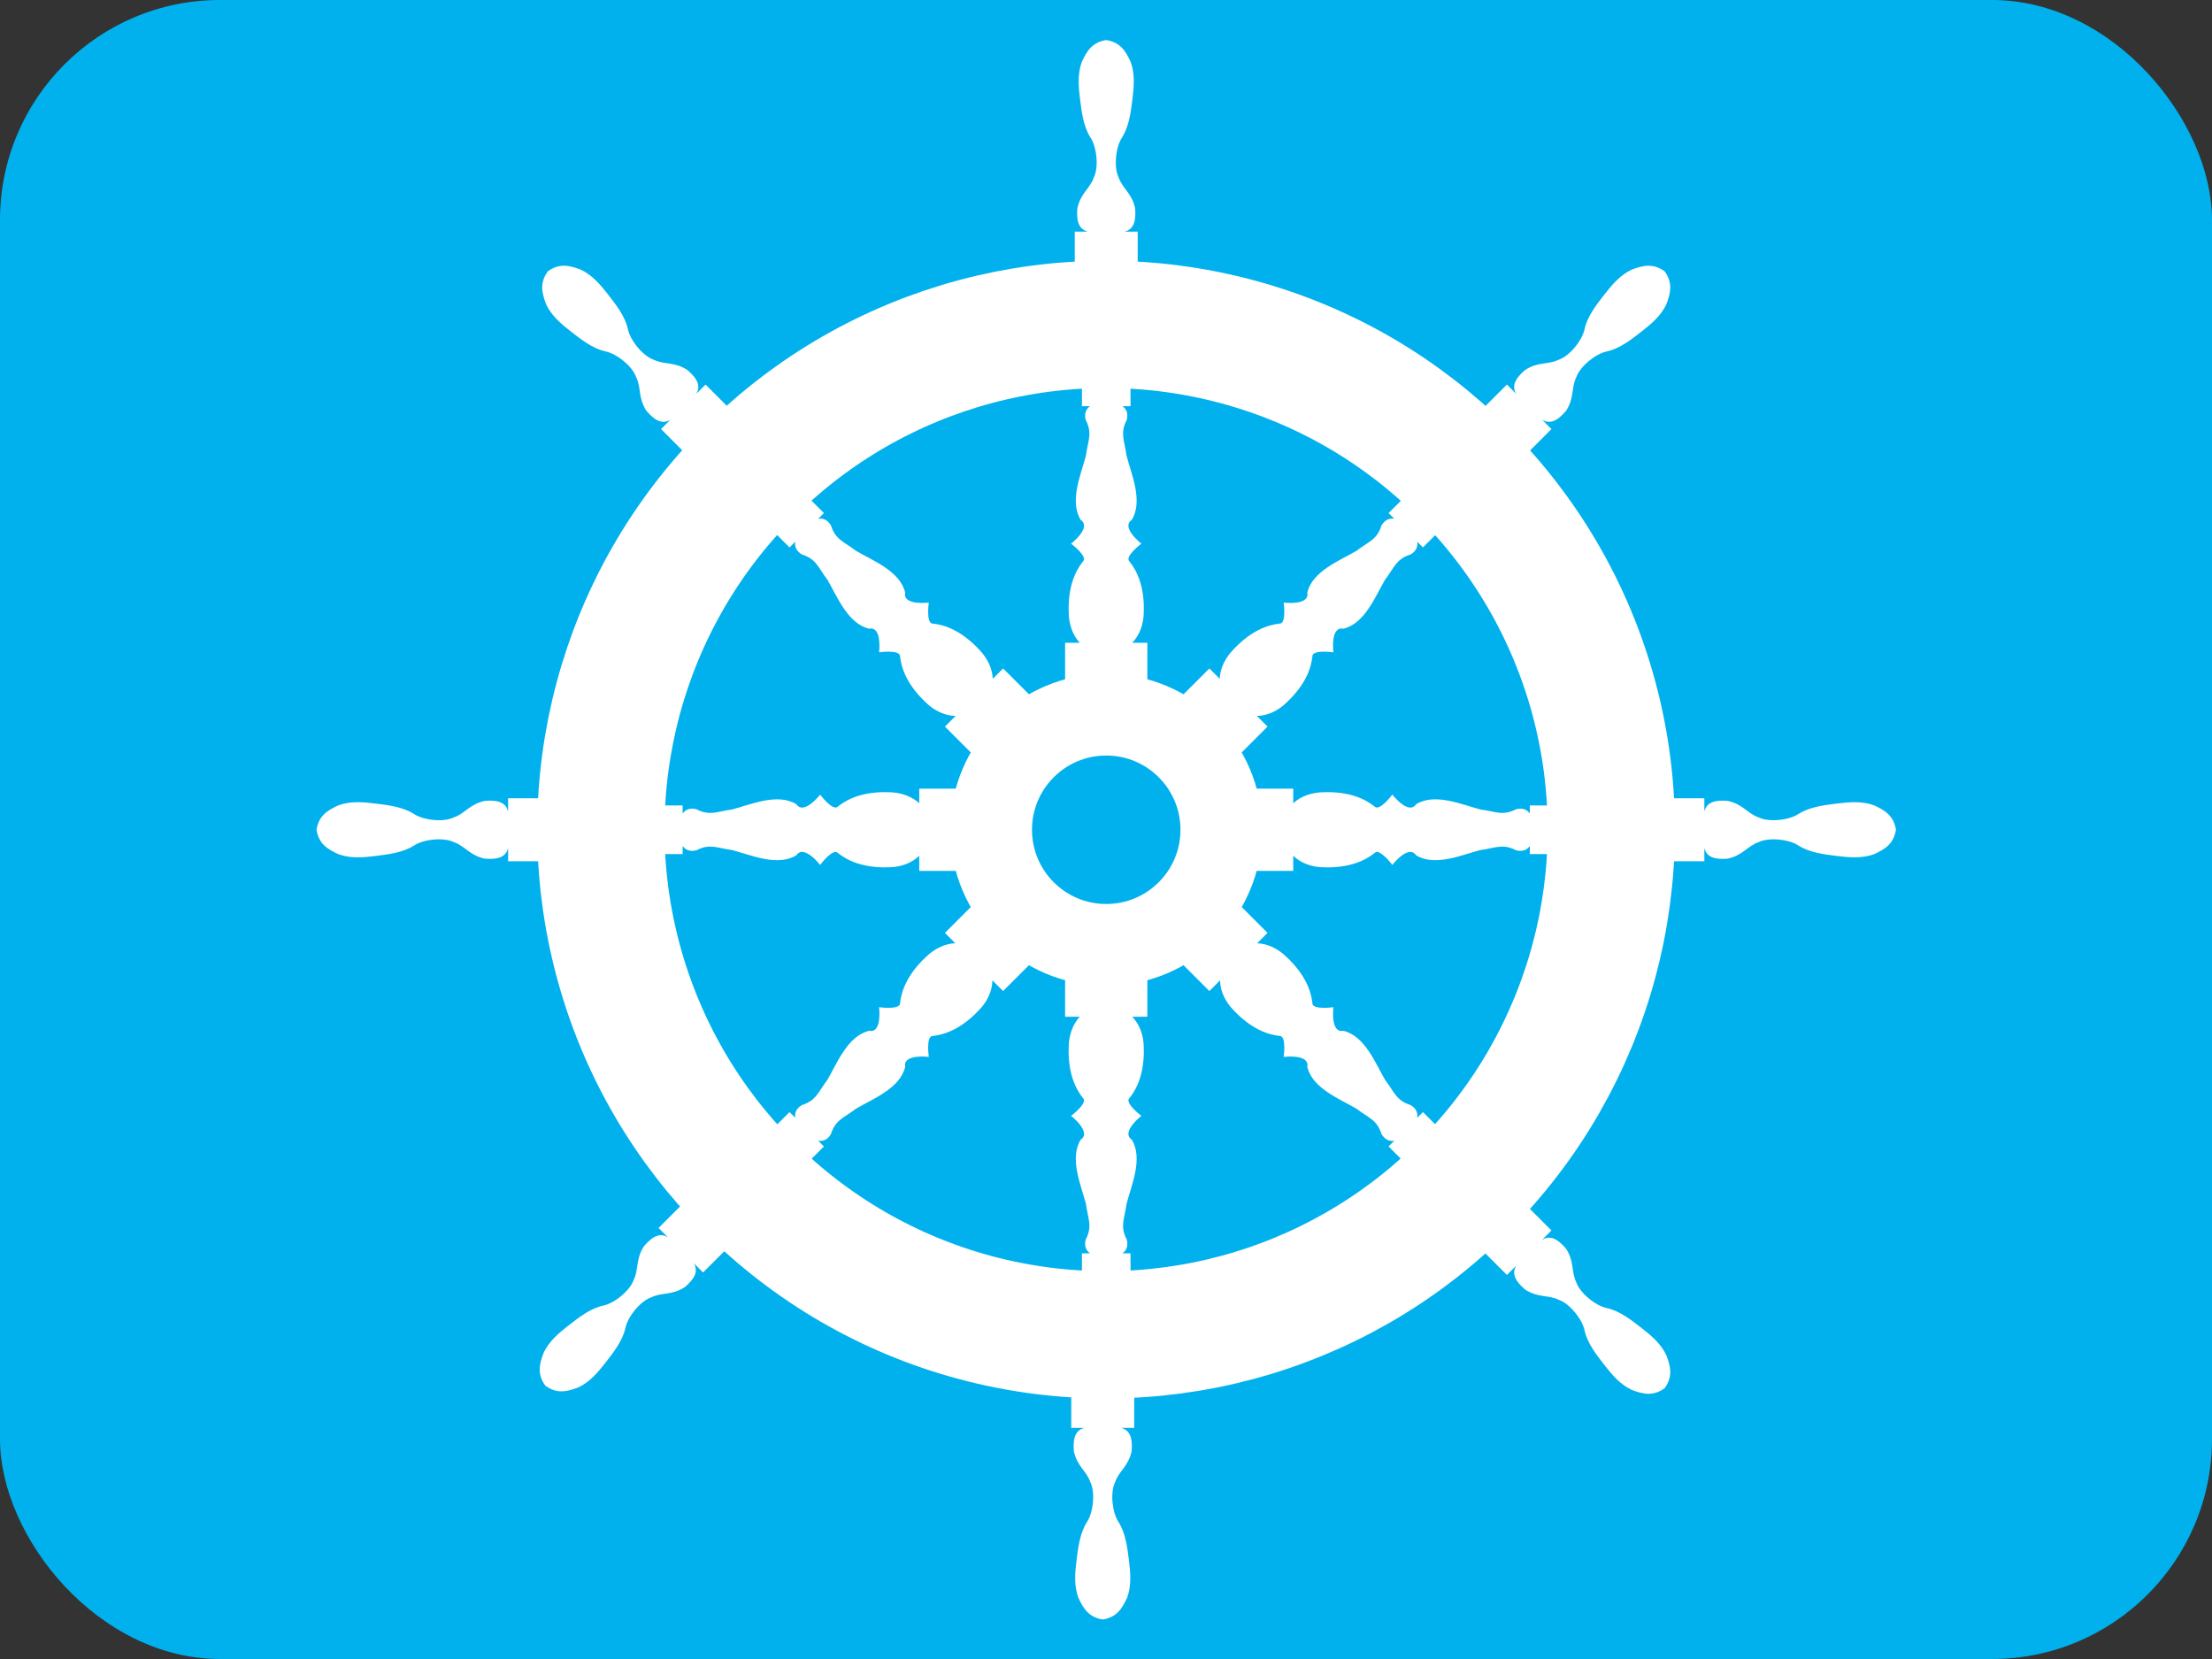 <?xml version="1.0" encoding="UTF-8" standalone="no"?>
<!-- Created with Inkscape (http://www.inkscape.org/) -->

<svg
   xmlns:dc="http://purl.org/dc/elements/1.1/"
   xmlns:cc="http://creativecommons.org/ns#"
   xmlns:rdf="http://www.w3.org/1999/02/22-rdf-syntax-ns#"
   xmlns:svg="http://www.w3.org/2000/svg"
   xmlns="http://www.w3.org/2000/svg"
   xmlns:sodipodi="http://sodipodi.sourceforge.net/DTD/sodipodi-0.dtd"
   xmlns:inkscape="http://www.inkscape.org/namespaces/inkscape"
   width="283.835mm"
   height="212.876mm"
   viewBox="0 0 1005.714 754.286"
   id="svg2"
   version="1.1"
   inkscape:version="0.91 r13725"
   sodipodi:docname="navigation.svg"
   inkscape:export-filename="C:\Users\livei\Desktop\g4290.png"
   inkscape:export-xdpi="11.400261"
   inkscape:export-ydpi="11.400261">
  <rect x="0" y="0" width="1005.714" height="754.286" fill="#333333" stroke="none"/>
  <defs
     id="defs4" />
  <sodipodi:namedview
     id="base"
     pagecolor="#ffffff"
     bordercolor="#666666"
     borderopacity="1.0"
     inkscape:pageopacity="0.0"
     inkscape:pageshadow="2"
     inkscape:zoom="0.49497475"
     inkscape:cx="40.160857"
     inkscape:cy="488.89848"
     inkscape:document-units="px"
     inkscape:current-layer="layer3"
     showgrid="false"
     objecttolerance="2"
     inkscape:window-width="1920"
     inkscape:window-height="1147"
     inkscape:window-x="-8"
     inkscape:window-y="-8"
     inkscape:window-maximized="1"
     showguides="true"
     fit-margin-top="0"
     fit-margin-left="0"
     fit-margin-right="0"
     fit-margin-bottom="0" />
  <g
     inkscape:label="Layer 1"
     inkscape:groupmode="layer"
     id="layer1"
     style="display:inline;opacity:0.822"
     transform="translate(135.445,-46.821)" />
  <g
     inkscape:groupmode="layer"
     id="layer3"
     inkscape:label="Backdrop"
     style="display:inline"
     transform="translate(92.857,72.447)">
    <rect
       style="opacity:1;fill:#00b1ee;fill-opacity:1;stroke:none;stroke-width:3;stroke-linecap:square;stroke-miterlimit:4;stroke-dasharray:none;stroke-opacity:1"
       id="rect4282"
       width="1005.714"
       height="754.286"
       x="-135.445"
       y="46.82"
       ry="100"
       rx="100"
       transform="translate(42.588,-119.268)" />
  </g>
  <g
     inkscape:groupmode="layer"
     id="layer2"
     inkscape:label="Wheel"
     transform="translate(135.445,-46.821)"
     style="display:inline">
    <g
       id="g5201"
       transform="matrix(1.113,0,0,1.113,-57.312,-58.146)">
      <circle
         transform="matrix(0.707,0.707,-0.707,0.707,0,0)"
         r="206.403"
         cy="36.466"
         cx="576.269"
         id="path4846"
         style="opacity:1;fill:none;fill-opacity:1;stroke:#ffffff;stroke-width:52;stroke-linecap:square;stroke-miterlimit:4;stroke-dasharray:none;stroke-opacity:1" />
      <ellipse
         ry="47.014"
         rx="47.014"
         cy="433.269"
         cx="381.698"
         id="path4846-5"
         style="display:inline;opacity:1;fill:none;fill-opacity:1;stroke:#ffffff;stroke-width:33.386;stroke-linecap:square;stroke-miterlimit:4;stroke-dasharray:none;stroke-opacity:1" />
      <path
         inkscape:connector-curvature="0"
         id="path4873-2"
         d="m 371.771,617.649 0,-11.345 3.299,0 c -1.526,-1.111 -2.462,-2.848 -1.751,-5.651 2.897,-5.437 0.814,-8.716 0.089,-14.54 -1.978,-7.6 -6.881,-18.554 -2.133,-26.273 4.608,-3.059 -3.94,-9.707 -3.94,-9.707 0,0 7.112,-5.3 4.829,-7.307 -3.014,-3.759 -6.193,-10.244 -5.791,-20.886 0.042,-4.315 1.444,-9.027 4.498,-12.284 l -5.972,0 0,-16.363 33.599,0 0,16.363 -6.181,0 c 3.179,3.23 4.663,7.914 4.706,12.284 0.402,10.642 -2.776,17.128 -5.791,20.886 -2.283,2.007 4.829,7.307 4.829,7.307 0,0 -8.548,6.648 -3.94,9.707 4.748,7.719 -0.155,18.673 -2.133,26.273 -0.724,5.823 -2.807,9.102 0.089,14.54 0.711,2.803 -0.225,4.54 -1.751,5.651 l 3.299,0 0,11.345 -19.854,0 z"
         style="display:inline;fill:#ffffff;fill-opacity:1;fill-rule:evenodd;stroke:none;stroke-width:1;stroke-linecap:butt;stroke-linejoin:miter;stroke-miterlimit:4;stroke-dasharray:none;stroke-opacity:1" />
      <path
         inkscape:connector-curvature="0"
         id="path4873-2-2"
         d="m 371.771,248.89 0,11.345 3.299,0 c -1.526,1.111 -2.462,2.848 -1.751,5.651 2.897,5.437 0.814,8.716 0.089,14.54 -1.978,7.6 -6.881,18.554 -2.133,26.273 4.608,3.059 -3.94,9.707 -3.94,9.707 0,0 7.112,5.3 4.829,7.307 -3.014,3.759 -6.193,10.244 -5.791,20.886 0.042,4.315 1.444,9.027 4.498,12.285 l -5.972,0 0,16.363 33.599,0 0,-16.363 -6.181,0 c 3.179,-3.23 4.663,-7.914 4.706,-12.285 0.402,-10.642 -2.776,-17.128 -5.791,-20.886 -2.283,-2.007 4.829,-7.307 4.829,-7.307 0,0 -8.548,-6.648 -3.94,-9.707 4.748,-7.719 -0.155,-18.673 -2.133,-26.273 -0.724,-5.823 -2.807,-9.102 0.089,-14.54 0.711,-2.803 -0.225,-4.54 -1.751,-5.651 l 3.299,0 0,-11.345 -19.854,0 z"
         style="display:inline;fill:#ffffff;fill-opacity:1;fill-rule:evenodd;stroke:none;stroke-width:1;stroke-linecap:butt;stroke-linejoin:miter;stroke-miterlimit:4;stroke-dasharray:none;stroke-opacity:1" />
      <path
         inkscape:connector-curvature="0"
         id="path4873-2-6"
         d="m 566.078,423.342 -11.345,0 0,3.299 c -1.111,-1.526 -2.848,-2.462 -5.651,-1.751 -5.437,2.897 -8.716,0.814 -14.54,0.089 -7.6,-1.978 -18.554,-6.881 -26.273,-2.133 -3.059,4.608 -9.707,-3.94 -9.707,-3.94 0,0 -5.3,7.112 -7.307,4.829 -3.759,-3.014 -10.244,-6.193 -20.886,-5.791 -4.315,0.042 -9.027,1.444 -12.285,4.498 l 0,-5.972 -16.363,0 0,33.599 16.363,0 0,-6.181 c 3.23,3.179 7.914,4.663 12.285,4.706 10.642,0.402 17.128,-2.776 20.886,-5.791 2.007,-2.283 7.307,4.829 7.307,4.829 0,0 6.648,-8.548 9.707,-3.94 7.719,4.748 18.673,-0.155 26.273,-2.133 5.823,-0.724 9.102,-2.807 14.54,0.089 2.803,0.711 4.54,-0.225 5.651,-1.751 l 0,3.299 11.345,0 0,-19.854 z"
         style="display:inline;fill:#ffffff;fill-opacity:1;fill-rule:evenodd;stroke:none;stroke-width:1;stroke-linecap:butt;stroke-linejoin:miter;stroke-miterlimit:4;stroke-dasharray:none;stroke-opacity:1" />
      <path
         inkscape:connector-curvature="0"
         id="path4873-2-6-2"
         d="m 197.318,423.342 11.345,0 0,3.299 c 1.111,-1.526 2.848,-2.462 5.651,-1.751 5.437,2.897 8.716,0.814 14.54,0.089 7.6,-1.978 18.554,-6.881 26.273,-2.133 3.059,4.608 9.707,-3.94 9.707,-3.94 0,0 5.3,7.112 7.307,4.829 3.759,-3.014 10.244,-6.193 20.886,-5.791 4.315,0.042 9.027,1.444 12.285,4.498 l 0,-5.972 16.363,0 0,33.599 -16.363,0 0,-6.181 c -3.23,3.179 -7.914,4.663 -12.285,4.706 -10.642,0.402 -17.128,-2.776 -20.886,-5.791 -2.007,-2.283 -7.307,4.829 -7.307,4.829 0,0 -6.648,-8.548 -9.707,-3.94 -7.719,4.748 -18.673,-0.155 -26.273,-2.133 -5.823,-0.724 -9.102,-2.807 -14.54,0.089 -2.803,0.711 -4.54,-0.225 -5.651,-1.751 l 0,3.299 -11.345,0 0,-19.854 z"
         style="display:inline;fill:#ffffff;fill-opacity:1;fill-rule:evenodd;stroke:none;stroke-width:1;stroke-linecap:butt;stroke-linejoin:miter;stroke-miterlimit:4;stroke-dasharray:none;stroke-opacity:1" />
      <path
         inkscape:connector-curvature="0"
         id="path4873-2-66"
         d="m 244.303,556.626 8.022,-8.022 2.333,2.333 c -0.294,-1.865 0.273,-3.755 2.757,-5.234 5.893,-1.796 6.739,-5.588 10.344,-10.218 3.975,-6.773 8.254,-17.985 17.07,-20.086 5.421,1.095 4.078,-9.65 4.078,-9.65 0,0 8.777,1.282 8.581,-1.752 0.526,-4.789 2.864,-11.623 10.674,-18.864 3.081,-3.021 7.404,-5.362 11.867,-5.506 l -4.223,-4.223 11.57,-11.57 23.758,23.758 -11.57,11.57 -4.37,-4.37 c -0.036,4.532 -2.299,8.894 -5.359,12.014 -7.241,7.81 -14.074,10.148 -18.864,10.674 -3.034,-0.195 -1.752,8.581 -1.752,8.581 0,0 -10.745,-1.343 -9.65,4.078 -2.101,8.815 -13.313,13.095 -20.086,17.07 -4.63,3.606 -8.421,4.451 -10.218,10.344 -1.479,2.485 -3.369,3.051 -5.234,2.757 l 2.333,2.333 -8.022,8.022 -14.039,-14.039 z"
         style="display:inline;fill:#ffffff;fill-opacity:1;fill-rule:evenodd;stroke:none;stroke-width:1;stroke-linecap:butt;stroke-linejoin:miter;stroke-miterlimit:4;stroke-dasharray:none;stroke-opacity:1" />
      <path
         inkscape:connector-curvature="0"
         id="path4873-2-2-4"
         d="m 505.055,295.874 -8.022,8.022 2.333,2.333 c -1.865,-0.294 -3.755,0.273 -5.234,2.757 -1.796,5.893 -5.588,6.739 -10.218,10.344 -6.773,3.975 -17.985,8.254 -20.086,17.07 1.095,5.421 -9.65,4.078 -9.65,4.078 0,0 1.282,8.777 -1.752,8.581 -4.789,0.526 -11.623,2.864 -18.864,10.674 -3.021,3.081 -5.362,7.404 -5.506,11.867 l -4.223,-4.223 -11.57,11.57 23.758,23.758 11.57,-11.57 -4.37,-4.37 c 4.532,-0.036 8.893,-2.299 12.014,-5.359 7.81,-7.241 10.148,-14.074 10.674,-18.864 -0.195,-3.034 8.581,-1.752 8.581,-1.752 0,0 -1.343,-10.745 4.078,-9.65 8.815,-2.101 13.095,-13.313 17.07,-20.086 3.606,-4.63 4.451,-8.421 10.344,-10.218 2.485,-1.479 3.051,-3.369 2.757,-5.234 l 2.333,2.333 8.022,-8.022 -14.039,-14.039 z"
         style="display:inline;fill:#ffffff;fill-opacity:1;fill-rule:evenodd;stroke:none;stroke-width:1;stroke-linecap:butt;stroke-linejoin:miter;stroke-miterlimit:4;stroke-dasharray:none;stroke-opacity:1" />
      <path
         inkscape:connector-curvature="0"
         id="path4873-2-6-0"
         d="m 519.093,556.626 -8.022,-8.022 -2.333,2.333 c 0.294,-1.865 -0.273,-3.755 -2.757,-5.234 -5.893,-1.796 -6.739,-5.588 -10.344,-10.218 -3.975,-6.773 -8.254,-17.985 -17.07,-20.086 -5.421,1.095 -4.078,-9.65 -4.078,-9.65 0,0 -8.777,1.282 -8.581,-1.752 -0.526,-4.789 -2.864,-11.623 -10.674,-18.864 -3.081,-3.021 -7.404,-5.362 -11.867,-5.506 l 4.223,-4.223 -11.57,-11.57 -23.758,23.758 11.57,11.57 4.37,-4.37 c 0.036,4.532 2.299,8.894 5.359,12.014 7.241,7.81 14.074,10.148 18.864,10.674 3.034,-0.195 1.752,8.581 1.752,8.581 0,0 10.745,-1.343 9.65,4.078 2.101,8.816 13.313,13.095 20.086,17.07 4.63,3.606 8.421,4.451 10.218,10.344 1.479,2.485 3.369,3.051 5.234,2.757 l -2.333,2.332 8.022,8.022 14.039,-14.039 z"
         style="display:inline;fill:#ffffff;fill-opacity:1;fill-rule:evenodd;stroke:none;stroke-width:1;stroke-linecap:butt;stroke-linejoin:miter;stroke-miterlimit:4;stroke-dasharray:none;stroke-opacity:1" />
      <path
         inkscape:connector-curvature="0"
         id="path4873-2-6-2-6"
         d="m 258.341,295.874 8.022,8.022 -2.333,2.333 c 1.865,-0.294 3.755,0.273 5.234,2.757 1.796,5.893 5.588,6.739 10.218,10.344 6.773,3.975 17.985,8.254 20.086,17.07 -1.095,5.421 9.65,4.078 9.65,4.078 0,0 -1.282,8.777 1.752,8.581 4.789,0.526 11.623,2.864 18.864,10.674 3.021,3.081 5.362,7.404 5.506,11.867 l 4.223,-4.223 11.57,11.57 -23.758,23.758 -11.57,-11.57 4.37,-4.37 c -4.532,-0.036 -8.894,-2.299 -12.014,-5.359 -7.81,-7.241 -10.148,-14.074 -10.674,-18.864 0.195,-3.034 -8.581,-1.752 -8.581,-1.752 0,0 1.343,-10.745 -4.078,-9.65 -8.815,-2.101 -13.095,-13.313 -17.07,-20.086 -3.606,-4.63 -4.451,-8.421 -10.344,-10.218 -2.485,-1.479 -3.051,-3.369 -2.757,-5.234 l -2.332,2.332 -8.022,-8.022 14.039,-14.039 z"
         style="display:inline;fill:#ffffff;fill-opacity:1;fill-rule:evenodd;stroke:none;stroke-width:1;stroke-linecap:butt;stroke-linejoin:miter;stroke-miterlimit:4;stroke-dasharray:none;stroke-opacity:1" />
      <path
         inkscape:connector-curvature="0"
         id="path5009-5"
         d="m 381.697,110.662 c -5.674,0.932 -7.891,4.333 -9.992,8.989 -1.77,4.823 -1.352,10.059 -0.725,15.032 0.644,5.168 1.347,11.219 4.252,15.766 2.542,3.77 3.525,12.012 1.411,16.319 -1.614,4.654 -5.391,6.371 -6.755,12.665 -0.481,5.996 1.025,8.646 4.329,9.5 l -5.38,0 0,13.79 25.723,0 0,-13.79 -5.382,0 c 3.303,-0.854 4.812,-3.504 4.33,-9.5 -1.364,-6.294 -5.141,-8.011 -6.755,-12.665 -2.114,-4.307 -1.13,-12.549 1.411,-16.319 2.905,-4.547 3.608,-10.598 4.252,-15.766 0.626,-4.973 1.045,-10.209 -0.725,-15.032 -2.101,-4.656 -4.319,-8.057 -9.993,-8.989 z"
         style="display:inline;fill:#ffffff;fill-opacity:1;fill-rule:evenodd;stroke:none;stroke-width:1px;stroke-linecap:butt;stroke-linejoin:miter;stroke-opacity:1" />
      <path
         inkscape:connector-curvature="0"
         id="path5009-5-4"
         d="m 704.305,433.268 c -0.932,-5.674 -4.333,-7.891 -8.989,-9.992 -4.823,-1.77 -10.059,-1.352 -15.032,-0.725 -5.168,0.644 -11.219,1.347 -15.766,4.252 -3.77,2.542 -12.012,3.525 -16.319,1.411 -4.654,-1.614 -6.371,-5.391 -12.665,-6.755 -5.996,-0.481 -8.646,1.025 -9.5,4.329 l 0,-5.38 -13.79,0 0,25.724 13.79,0 0,-5.382 c 0.854,3.303 3.504,4.812 9.5,4.33 6.294,-1.364 8.011,-5.141 12.665,-6.755 4.307,-2.114 12.549,-1.13 16.319,1.411 4.547,2.905 10.598,3.608 15.766,4.252 4.973,0.626 10.209,1.045 15.032,-0.725 4.656,-2.101 8.057,-4.319 8.989,-9.993 z"
         style="display:inline;fill:#ffffff;fill-opacity:1;fill-rule:evenodd;stroke:none;stroke-width:1px;stroke-linecap:butt;stroke-linejoin:miter;stroke-opacity:1" />
      <path
         inkscape:connector-curvature="0"
         id="path5009-5-4-6"
         d="m 59.091,433.268 c 0.932,-5.674 4.333,-7.891 8.989,-9.992 4.823,-1.77 10.059,-1.352 15.032,-0.725 5.168,0.644 11.219,1.347 15.766,4.252 3.77,2.542 12.012,3.525 16.319,1.411 4.654,-1.614 6.371,-5.391 12.665,-6.755 5.996,-0.481 8.646,1.025 9.5,4.329 l 0,-5.38 13.79,0 0,25.724 -13.79,0 0,-5.382 c -0.854,3.303 -3.504,4.812 -9.5,4.33 -6.294,-1.364 -8.011,-5.141 -12.665,-6.755 -4.307,-2.114 -12.549,-1.13 -16.319,1.411 -4.547,2.905 -10.598,3.608 -15.766,4.252 -4.973,0.626 -10.209,1.045 -15.032,-0.725 -4.656,-2.101 -8.057,-4.319 -8.989,-9.993 z"
         style="display:inline;fill:#ffffff;fill-opacity:1;fill-rule:evenodd;stroke:none;stroke-width:1px;stroke-linecap:butt;stroke-linejoin:miter;stroke-opacity:1" />
      <path
         inkscape:connector-curvature="0"
         id="path5009-5-9"
         d="m 380.269,755.877 c -5.674,-0.932 -7.891,-4.333 -9.992,-8.989 -1.77,-4.823 -1.352,-10.059 -0.725,-15.032 0.644,-5.168 1.347,-11.219 4.252,-15.766 2.542,-3.77 3.525,-12.012 1.411,-16.319 -1.614,-4.654 -5.391,-6.371 -6.755,-12.665 -0.481,-5.996 1.025,-8.646 4.329,-9.5 l -5.38,0 0,-13.79 25.723,0 0,13.79 -5.382,0 c 3.303,0.854 4.812,3.504 4.33,9.5 -1.364,6.294 -5.141,8.011 -6.755,12.665 -2.114,4.307 -1.13,12.549 1.411,16.319 2.905,4.547 3.608,10.598 4.252,15.766 0.626,4.973 1.045,10.209 -0.725,15.032 -2.101,4.656 -4.319,8.057 -9.993,8.989 z"
         style="display:inline;fill:#ffffff;fill-opacity:1;fill-rule:evenodd;stroke:none;stroke-width:1px;stroke-linecap:butt;stroke-linejoin:miter;stroke-opacity:1" />
      <path
         inkscape:connector-curvature="0"
         id="path5009-5-2"
         d="m 609.815,205.151 c -4.671,-3.353 -8.644,-2.516 -13.421,-0.709 -4.662,2.159 -8.069,6.157 -11.142,10.116 -3.199,4.109 -6.981,8.885 -8.142,14.154 -0.869,4.463 -6.001,10.987 -10.541,12.537 -4.432,2.15 -8.317,0.693 -13.732,4.179 -4.581,3.9 -5.389,6.839 -3.657,9.778 l -3.804,-3.804 -9.751,9.751 18.189,18.189 9.751,-9.751 -3.805,-3.805 c 2.94,1.732 5.88,0.925 9.78,-3.656 3.485,-5.415 2.029,-9.3 4.179,-13.732 1.551,-4.54 8.074,-9.673 12.537,-10.541 5.269,-1.161 10.045,-4.942 14.154,-8.142 3.959,-3.074 7.958,-6.48 10.116,-11.142 1.807,-4.778 2.643,-8.751 -0.71,-13.423 z"
         style="display:inline;fill:#ffffff;fill-opacity:1;fill-rule:evenodd;stroke:none;stroke-width:1px;stroke-linecap:butt;stroke-linejoin:miter;stroke-opacity:1" />
      <path
         inkscape:connector-curvature="0"
         id="path5009-5-4-3"
         d="m 609.817,661.387 c 3.353,-4.671 2.516,-8.644 0.709,-13.421 -2.159,-4.662 -6.157,-8.069 -10.116,-11.142 -4.109,-3.199 -8.885,-6.981 -14.154,-8.142 -4.463,-0.869 -10.987,-6.001 -12.537,-10.541 -2.15,-4.432 -0.693,-8.317 -4.179,-13.732 -3.9,-4.581 -6.839,-5.389 -9.778,-3.657 l 3.804,-3.804 -9.751,-9.751 -18.189,18.189 9.751,9.751 3.805,-3.805 c -1.732,2.94 -0.925,5.88 3.656,9.78 5.415,3.485 9.3,2.029 13.732,4.179 4.54,1.551 9.673,8.074 10.541,12.537 1.161,5.269 4.942,10.045 8.142,14.154 3.074,3.959 6.48,7.958 11.142,10.116 4.778,1.807 8.751,2.643 13.423,-0.71 z"
         style="display:inline;fill:#ffffff;fill-opacity:1;fill-rule:evenodd;stroke:none;stroke-width:1px;stroke-linecap:butt;stroke-linejoin:miter;stroke-opacity:1" />
      <path
         inkscape:connector-curvature="0"
         id="path5009-5-4-6-5"
         d="m 153.581,205.151 c 4.671,-3.353 8.644,-2.516 13.421,-0.709 4.662,2.159 8.069,6.157 11.142,10.116 3.199,4.109 6.981,8.885 8.142,14.154 0.869,4.463 6.001,10.987 10.541,12.537 4.432,2.15 8.317,0.693 13.732,4.179 4.581,3.9 5.389,6.839 3.657,9.778 l 3.804,-3.804 9.751,9.751 -18.189,18.189 -9.751,-9.751 3.805,-3.805 c -2.94,1.732 -5.88,0.925 -9.78,-3.656 -3.485,-5.415 -2.029,-9.3 -4.179,-13.732 -1.551,-4.54 -8.074,-9.673 -12.537,-10.541 -5.269,-1.161 -10.045,-4.942 -14.154,-8.142 -3.959,-3.074 -7.958,-6.48 -10.116,-11.142 -1.807,-4.778 -2.643,-8.751 0.71,-13.423 z"
         style="display:inline;fill:#ffffff;fill-opacity:1;fill-rule:evenodd;stroke:none;stroke-width:1px;stroke-linecap:butt;stroke-linejoin:miter;stroke-opacity:1" />
      <path
         inkscape:connector-curvature="0"
         id="path5009-5-9-7"
         d="m 152.569,660.376 c -3.353,-4.671 -2.516,-8.644 -0.709,-13.421 2.159,-4.662 6.157,-8.069 10.116,-11.142 4.109,-3.199 8.885,-6.981 14.154,-8.142 4.463,-0.869 10.987,-6.001 12.537,-10.541 2.15,-4.432 0.693,-8.317 4.179,-13.732 3.9,-4.581 6.839,-5.389 9.778,-3.657 l -3.804,-3.804 9.751,-9.751 18.189,18.189 -9.751,9.751 -3.805,-3.805 c 1.732,2.94 0.925,5.88 -3.656,9.78 -5.415,3.485 -9.3,2.029 -13.732,4.179 -4.54,1.551 -9.673,8.074 -10.541,12.537 -1.161,5.269 -4.942,10.045 -8.142,14.154 -3.074,3.959 -6.48,7.958 -11.142,10.116 -4.778,1.807 -8.751,2.643 -13.423,-0.71 z"
         style="display:inline;fill:#ffffff;fill-opacity:1;fill-rule:evenodd;stroke:none;stroke-width:1px;stroke-linecap:butt;stroke-linejoin:miter;stroke-opacity:1" />
    </g>
  </g>
</svg>
